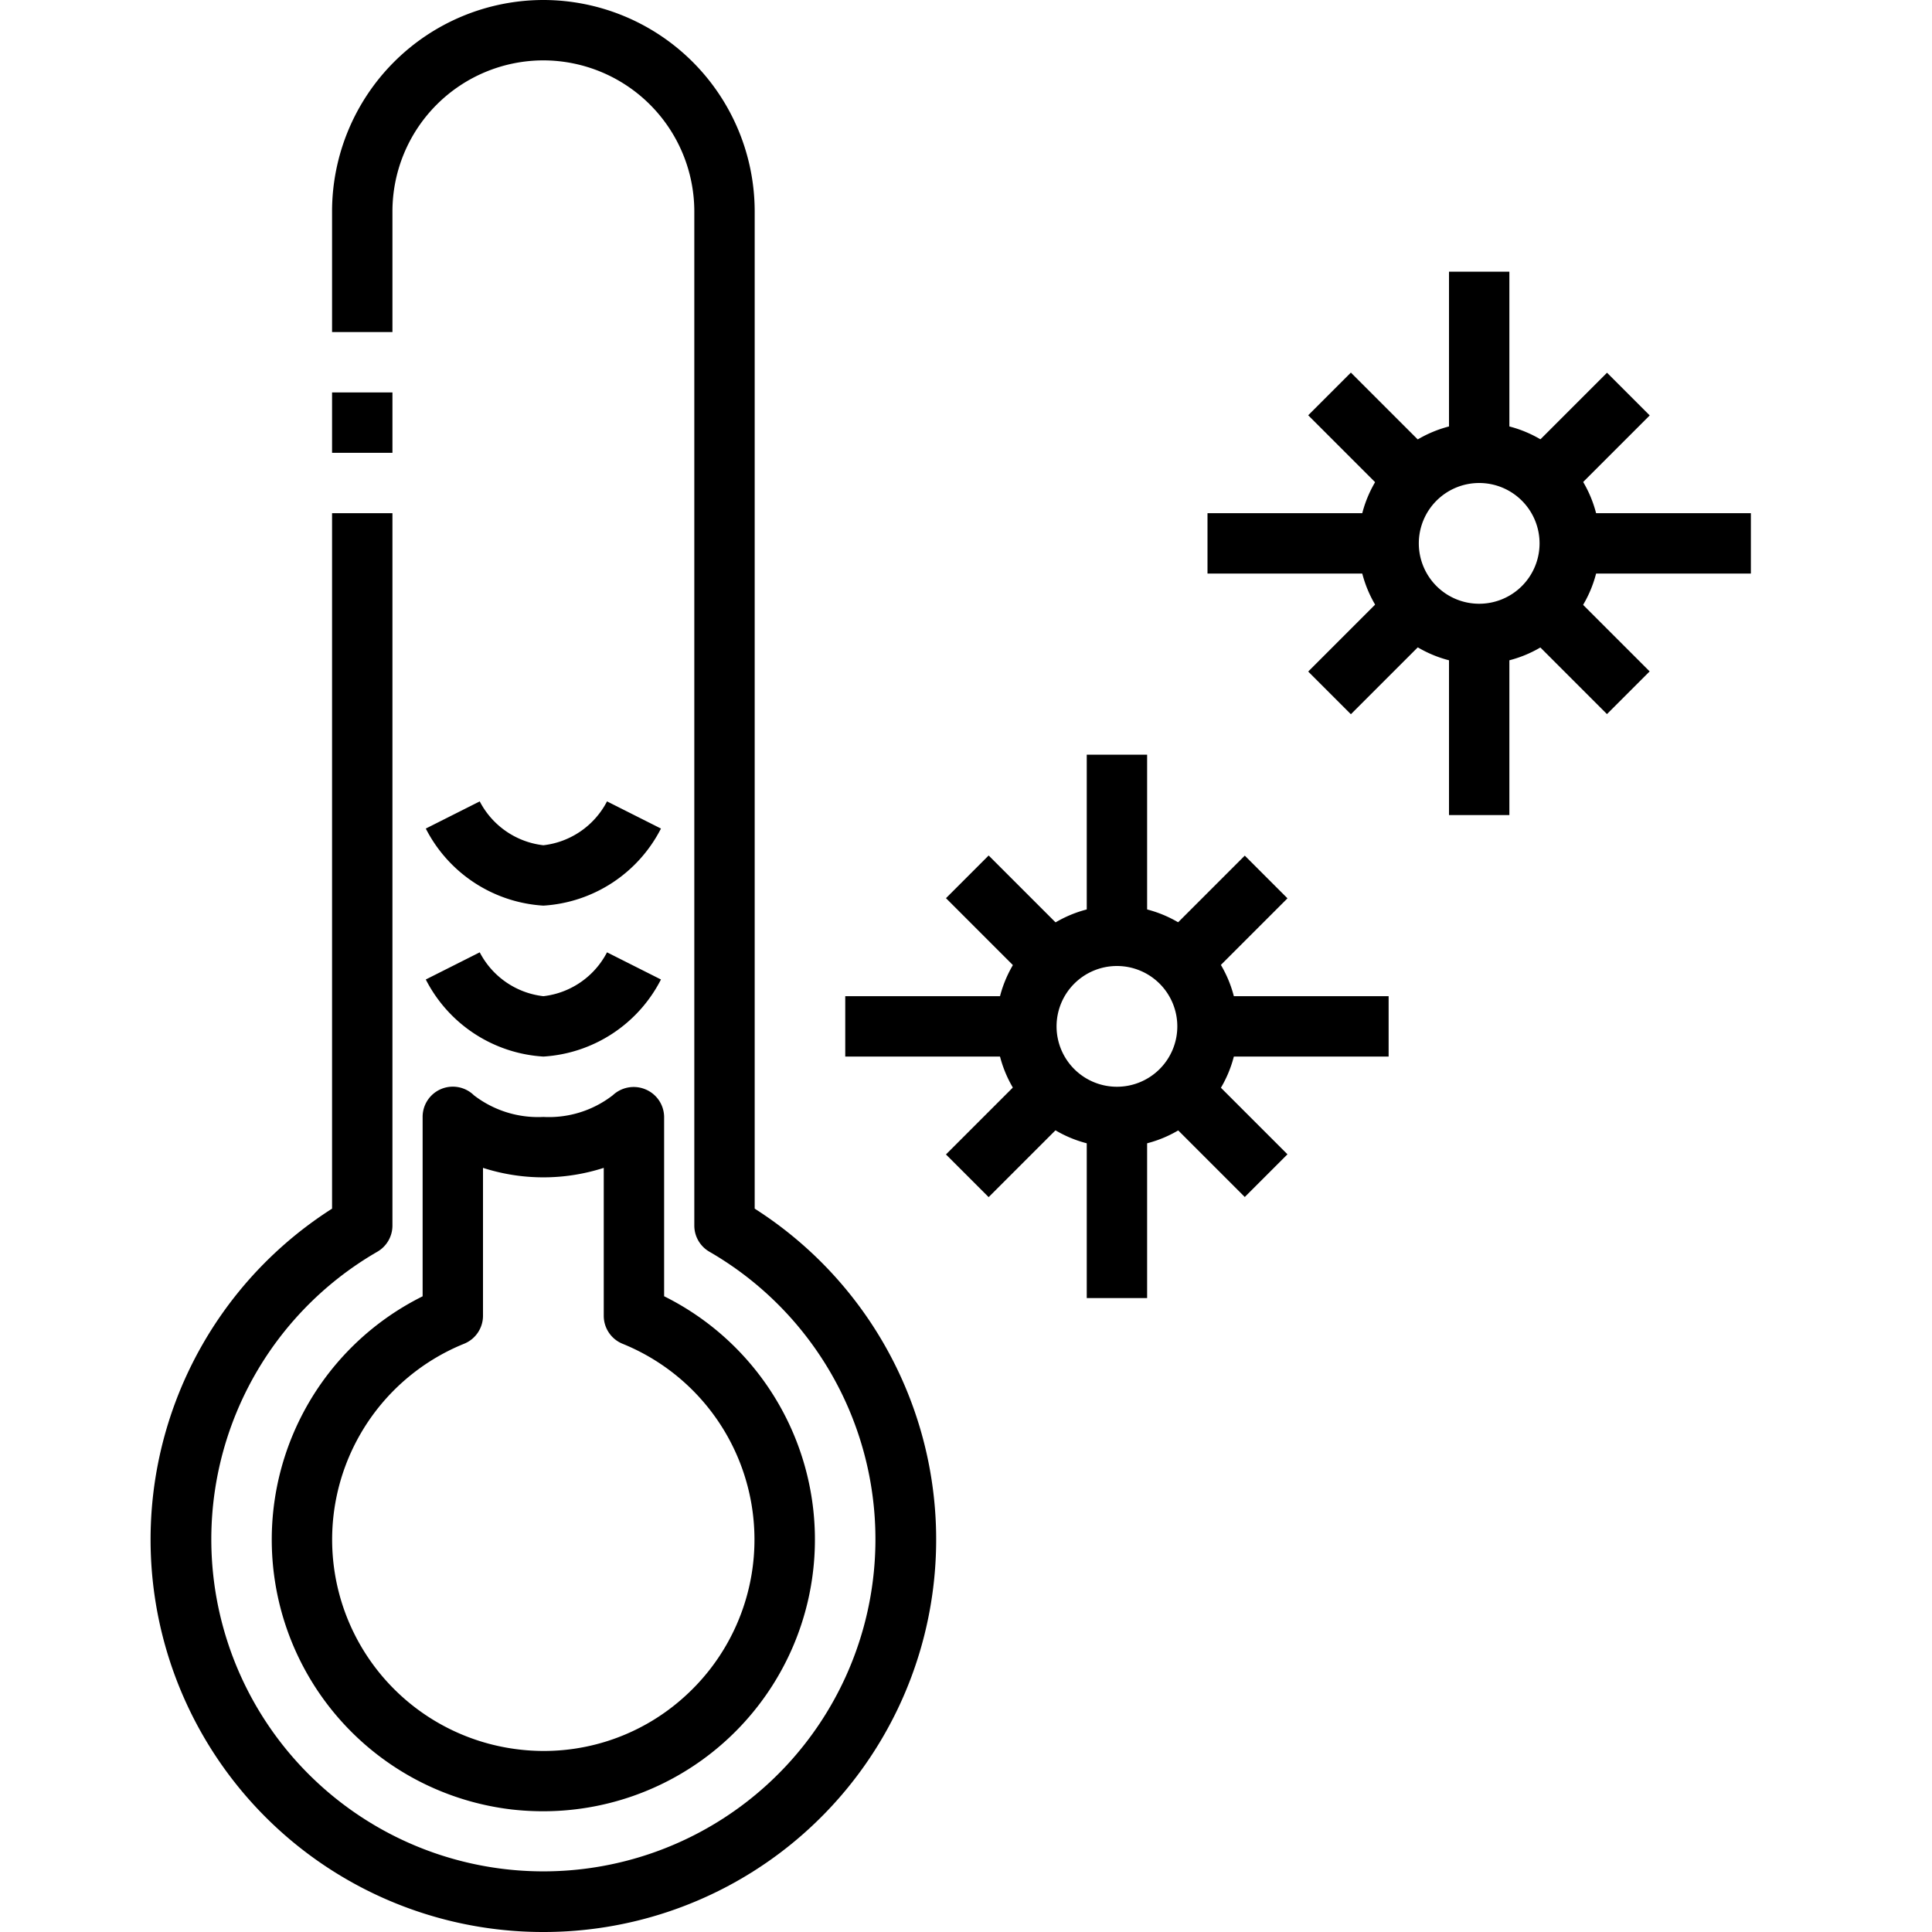 <svg height="512" viewBox="0 0 64 64" width="512" xmlns="http://www.w3.org/2000/svg"><g id="_27-Cold" data-name="27-Cold"><path d="m11 13h2v2h-2z"/><path d="m18 64a13 13 0 0 1 -7-23.962v-23.038h2v23.6a1 1 0 0 1 -.5.865 11 11 0 1 0 11 0 1 1 0 0 1 -.5-.865v-33.6a5.009 5.009 0 0 0 -5-5 5.006 5.006 0 0 0 -5 5v4h-2v-4a7.008 7.008 0 0 1 7-7 7.008 7.008 0 0 1 7 7v33.038a13 13 0 0 1 -7 23.962z"/><path d="m49 22a4 4 0 1 1 4-4 4 4 0 0 1 -4 4zm0-6a2 2 0 1 0 2 2 2 2 0 0 0 -2-2z"/><path d="m48 9h2v6h-2z"/><path d="m48 21h2v6h-2z"/><path d="m52 17h6v2h-6z"/><path d="m40 17h6v2h-6z"/><path d="m51.536 19.535h2v4.001h-2z" transform="matrix(.707 -.707 .707 .707 .157 43.451)"/><path d="m44.465 12.464h2v4.001h-2z" transform="matrix(.707 -.707 .707 .707 3.087 36.381)"/><path d="m43.464 20.536h4.001v2h-4.001z" transform="matrix(.707 -.707 .707 .707 -1.912 38.456)"/><path d="m50.535 13.464h4.001v2h-4.001z" transform="matrix(.707 -.707 .707 .707 5.159 41.385)"/><path d="m37 38a4 4 0 1 1 4-4 4 4 0 0 1 -4 4zm0-6a2 2 0 1 0 2 2 2 2 0 0 0 -2-2z"/><path d="m36 25h2v6h-2z"/><path d="m36 37h2v6h-2z"/><path d="m40 33h6v2h-6z"/><path d="m28 33h6v2h-6z"/><path d="m39.536 35.535h2v4.001h-2z" transform="matrix(.707 -.707 .707 .707 -14.669 39.652)"/><path d="m32.465 28.464h2v4.001h-2z" transform="matrix(.707 -.707 .707 .707 -11.74 32.582)"/><path d="m31.464 36.536h4.001v2h-4.001z" transform="matrix(.707 -.707 .707 .707 -16.74 34.657)"/><path d="m38.535 29.464h4.001v2h-4.001z" transform="matrix(.707 -.707 .707 .707 -9.669 37.586)"/><path d="m17.979 60a9.245 9.245 0 0 1 -1.023-.058 9 9 0 0 1 -2.956-17v-5.942a1 1 0 0 1 1.7-.717 3.478 3.478 0 0 0 2.3.717 3.452 3.452 0 0 0 2.3-.719 1.012 1.012 0 0 1 1.088-.192 1 1 0 0 1 .612.911v5.94a9 9 0 0 1 -4.021 17.06zm-1.979-21.314v4.9a1 1 0 0 1 -.625.927 7 7 0 0 0 1.8 13.439 6.938 6.938 0 0 0 5.481-1.73 7 7 0 0 0 -2.036-11.709 1 1 0 0 1 -.62-.926v-4.9a6.526 6.526 0 0 1 -4 0z"/><path d="m18 35a4.694 4.694 0 0 1 -3.895-2.553l1.787-.9a2.723 2.723 0 0 0 2.108 1.453 2.723 2.723 0 0 0 2.108-1.453l1.787.9a4.694 4.694 0 0 1 -3.895 2.553z"/><path d="m18 30a4.694 4.694 0 0 1 -3.895-2.553l1.787-.9a2.723 2.723 0 0 0 2.108 1.453 2.723 2.723 0 0 0 2.108-1.453l1.787.9a4.694 4.694 0 0 1 -3.895 2.553z"/></g></svg>